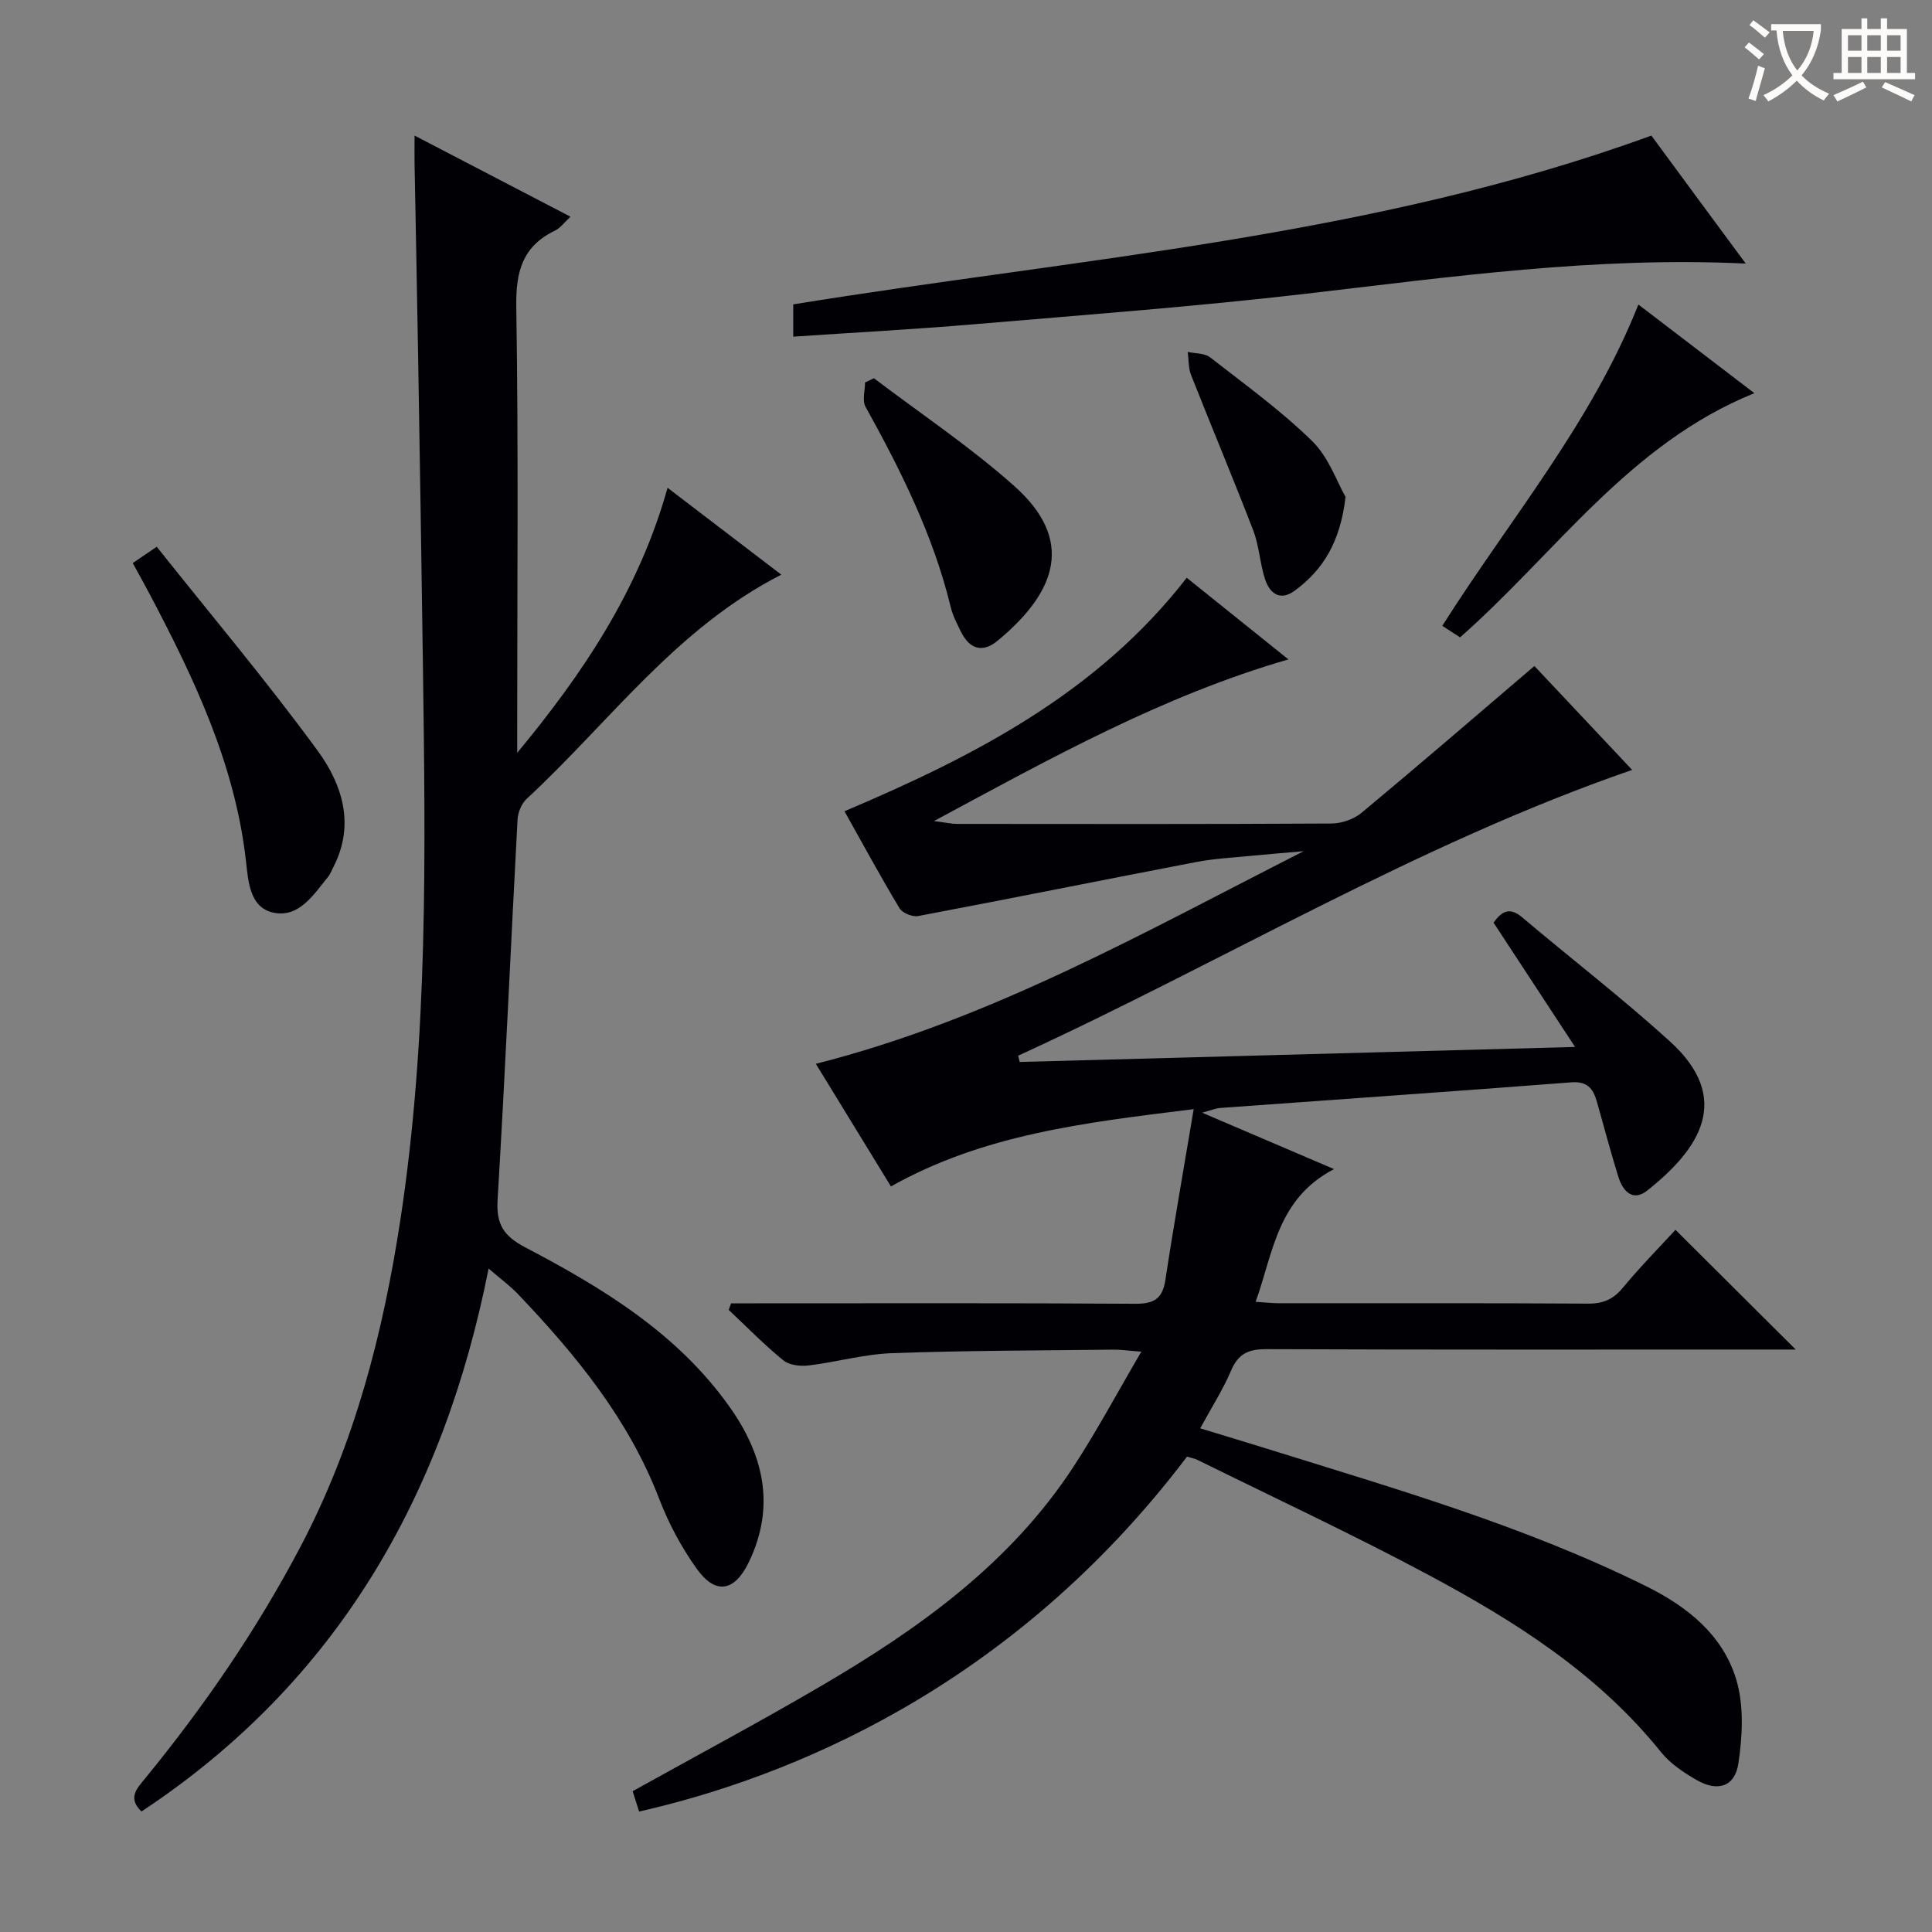<svg enable-background="new 0 0 400 400" viewBox="0 0 400 400" xmlns="http://www.w3.org/2000/svg"><rect x="0" y="0" width="400" height="400" fill="#808080" stroke="none"/><g fill="#010105"><path d="m247.14 229.64c-22.81 2.8-43.57 5.26-62.68 16-5.19-8.48-10.29-16.79-15.55-25.39 36.19-9.16 68.15-27.33 101-44.02-3.63.32-7.26.6-10.89.96-3.8.38-7.65.57-11.39 1.29-19.19 3.68-38.35 7.55-57.55 11.18-1.18.22-3.26-.63-3.85-1.63-3.92-6.52-7.55-13.21-11.39-20.07 26.95-11.42 52.39-24.52 70.86-48.34 7.1 5.7 13.93 11.18 21.05 16.9-26.03 7.55-48.97 20.33-73.38 33.47 2.51.32 3.65.59 4.79.59 25.83.02 51.66.07 77.49-.08 2.11-.01 4.64-.88 6.25-2.22 11.88-9.88 23.57-19.97 35.78-30.39 6.46 6.87 13.26 14.09 20.24 21.51-44.61 15.41-84.71 39.73-127.12 59.17.11.43.21.87.32 1.3 37.94-1.03 75.89-2.05 114.98-3.11-5.81-8.87-11.3-17.22-16.88-25.74 1.61-2.21 3.21-3.39 5.92-1.1 10.17 8.59 20.73 16.73 30.58 25.67 13.02 11.82 6.31 22.21-4.7 30.92-2.97 2.35-5.03.08-5.93-2.78-1.64-5.22-3.01-10.53-4.52-15.79-.76-2.64-2.01-4.11-5.3-3.85-24.2 1.88-48.41 3.53-72.62 5.3-.96.07-1.89.48-3.76.98 9.24 3.95 17.7 7.57 27.31 11.68-11.74 6.1-12.57 17.23-16.23 27.48 1.99.12 3.42.29 4.86.29 21.33.02 42.66-.05 63.99.08 3.15.02 5.22-.92 7.21-3.33 3.6-4.35 7.58-8.38 10.86-11.95 8.26 8.22 16.44 16.37 24.9 24.79-1.63 0-3.38 0-5.13 0-34.83 0-69.66.06-104.49-.08-3.65-.01-5.79.92-7.27 4.4-1.68 3.95-4.03 7.61-6.41 11.99 4.8 1.47 9.32 2.82 13.81 4.22 26.62 8.3 53.44 16.03 78.56 28.49 8.54 4.23 15.78 10.06 18.58 19.19 1.65 5.4 1.33 11.75.48 17.46-.73 4.87-4.31 5.95-8.62 3.47-2.7-1.55-5.49-3.41-7.41-5.8-13.03-16.22-30.17-27.07-48.12-36.67-15.66-8.38-31.78-15.89-47.71-23.76-.73-.36-1.56-.51-2.3-.74-36.5 48.18-82.8 66.53-113.44 73.48-.47-1.48-.96-2.99-1.34-4.21 13.23-7.36 26.27-14.32 39.01-21.78 20.26-11.85 39.19-25.37 52.29-45.44 4.85-7.43 9.04-15.29 14.02-23.78-2.87-.22-4.31-.44-5.74-.42-15.31.18-30.63.18-45.93.73-5.75.21-11.44 1.85-17.19 2.54-1.72.21-4.02-.04-5.26-1.05-3.97-3.24-7.57-6.93-11.31-10.45.17-.45.33-.91.5-1.36h5.13c26.16 0 52.33-.08 78.49.09 3.87.03 5.69-.97 6.29-4.93 1.73-11.42 3.76-22.78 5.86-35.36z"/><path d="m101.16 262.64c-9.26 46.79-31.21 85.53-71.87 112.41-2.91-2.79-.95-4.76.75-6.84 12.26-14.98 23.15-30.84 32.18-48 11.21-21.31 17.09-44.16 20.69-67.76 5.77-37.86 5.17-75.97 4.66-114.08-.29-21.31-.64-42.62-.99-63.92-.22-13.49-.5-26.97-.75-40.45-.03-1.65 0-3.3 0-5.93 11.04 5.75 21.4 11.14 32.29 16.8-1.34 1.23-2.12 2.35-3.19 2.86-6.75 3.24-8.16 8.5-8.04 15.76.46 28.99.19 57.99.19 86.99v5.39c13.58-16.39 25.22-33.69 31.13-54.88 8 6.11 15.59 11.91 23.55 17.99-21.83 11.13-35.65 30.62-52.74 46.43-1.06.98-1.79 2.82-1.87 4.3-1.41 26.24-2.55 52.49-4.13 78.72-.31 5.12 1.31 7.51 5.78 9.85 15.97 8.38 31.36 17.72 42.13 32.82 7.13 9.98 9.72 20.64 4.12 32.3-2.93 6.1-6.87 6.88-10.78 1.42-3.15-4.4-5.81-9.34-7.75-14.4-6.34-16.56-17.25-29.87-29.25-42.46-1.71-1.79-3.74-3.27-6.11-5.32z"/><path d="m164.23 69.7c0-2.66 0-4.43 0-6.68 59.41-9.65 119.96-13.9 177.67-34.95 3.1 4.21 6.33 8.61 9.56 12.99s6.47 8.76 9.98 13.51c-31.18-1.5-61.22 2.79-91.35 6.28-22.76 2.64-45.64 4.35-68.47 6.29-12.24 1.04-24.52 1.69-37.39 2.56z"/><path d="m27.48 116.58c1.46-.99 2.65-1.8 4.97-3.38 11.24 14.13 22.79 27.83 33.34 42.26 5.02 6.87 7.75 15.18 3.3 23.91-.38.74-.67 1.56-1.18 2.19-3.03 3.72-6.05 8.58-11.41 7.37-4.85-1.1-5.11-6.58-5.58-10.71-2.28-20.07-10.76-37.83-20-55.34-1.08-2.05-2.21-4.05-3.44-6.3z"/><path d="m339.21 63.05c8.01 6.12 15.64 11.95 24.01 18.35-25.95 10.5-41.07 33.07-60.93 50.56-1.1-.72-2.3-1.49-3.68-2.39 13.96-22.05 30.85-41.93 40.6-66.52z"/><path d="m180.94 78.31c9.74 7.4 19.99 14.23 29.09 22.35 12.34 11.01 8.98 21.69-3.49 32-3.18 2.63-5.85 1.68-7.61-1.91-.8-1.63-1.67-3.29-2.09-5.04-3.59-14.82-10.31-28.27-17.64-41.49-.72-1.3-.1-3.34-.1-5.03.62-.3 1.23-.59 1.84-.88z"/><path d="m278.58 102.88c-1.08 9.37-4.68 15.13-10.56 19.44-2.99 2.19-5.15.53-6.11-2.41-1.06-3.28-1.21-6.89-2.44-10.09-4.15-10.79-8.64-21.44-12.88-32.19-.57-1.45-.47-3.17-.68-4.77 1.56.35 3.48.23 4.62 1.12 7.2 5.6 14.64 10.99 21.14 17.34 3.44 3.37 5.16 8.52 6.91 11.56z"/></g><path d="m362.1 8.8c1.1.8 2.1 1.6 3.1 2.4l-1 1.1c-1.3-1.1-2.3-2-3-2.5zm1.9 4.8c.5.2.9.4 1.4.5-.6 2.3-1.3 4.5-1.9 6.8l-1.5-.5c.8-2.1 1.4-4.3 2-6.8zm-1-9.4c1.3.9 2.4 1.8 3.4 2.5l-1 1.1c-1.4-1.2-2.4-2.1-3.2-2.6zm3.7 2.2v-1.4h10.3v1.2c-.5 3.6-1.8 6.8-4 9.4 1.5 1.6 3.4 2.8 5.7 3.8-.3.4-.7.8-1.1 1.4-2.3-1.1-4.1-2.5-5.6-4.1-1.6 1.6-3.6 3.1-5.9 4.3-.3-.5-.7-.9-1-1.3 2.4-1.1 4.4-2.5 6-4.1-1.9-2.5-3-5.6-3.3-9.3h-1.1zm8.8 0h-6.4c.3 3.3 1.3 6 3 8.2 2-2.3 3.1-5.1 3.4-8.2z" fill="#fcfbfa"/><path d="m385.3 3.8h1.3v2.2h2.8v-2.2h1.3v2.2h4.1v9.1h1.7v1.3h-16.9v-1.3h1.7v-9.1h4.1v-2.2zm.4 13.1.7 1.2c-1.8.9-3.8 1.9-6 2.9-.2-.4-.5-.8-.8-1.3 2.3-1 4.3-1.9 6.1-2.8zm-3.1-6.4h2.8v-3.2h-2.8zm0 4.6h2.8v-3.3h-2.8zm4-4.6h2.8v-3.2h-2.8zm0 4.6h2.8v-3.3h-2.8zm3.7 1.9c2.1.9 4.1 1.8 6.1 2.7l-.7 1.3c-2.2-1.1-4.2-2-6.1-2.9zm3.2-9.7h-2.8v3.2h2.8zm-2.8 7.8h2.8v-3.3h-2.8z" fill="#fcfbfa"/></svg>